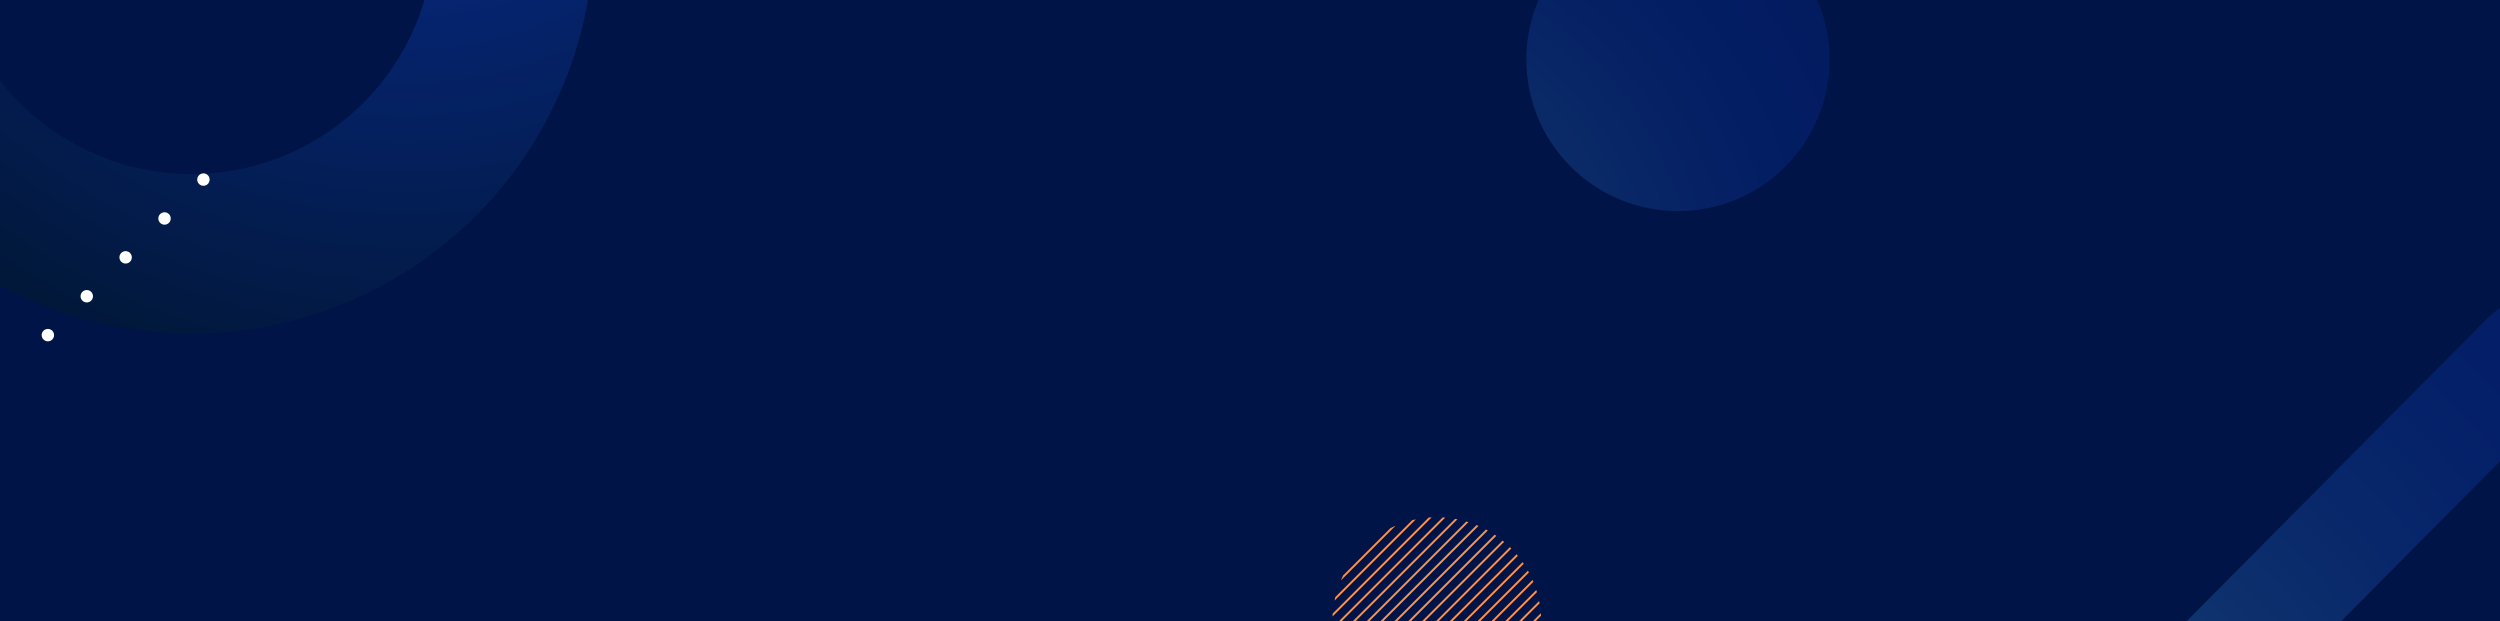 <svg width="1920" height="477" viewBox="0 0 1920 477" fill="none" xmlns="http://www.w3.org/2000/svg">
<rect x="0" y="0" width="1920" height="477" fill="#808080" stroke="none"/>
<g clip-path="url(#clip0_0_99)">
<rect width="1920" height="477" fill="#001447"/>
<path opacity="0.36" d="M1970.71 243.383C1987.1 259.893 1987.1 286.662 1970.71 303.153L1635.65 640.617C1619.26 657.128 1592.68 657.128 1576.29 640.617C1559.9 624.107 1559.9 597.338 1576.29 580.847L1911.35 243.383C1927.74 226.872 1954.32 226.872 1970.69 243.383H1970.71Z" fill="url(#paint0_radial_0_99)"/>
<path d="M1159.62 420.214L1046.21 533.62C1046.39 533.796 1046.55 533.992 1046.72 534.168C1046.9 534.345 1047.1 534.502 1047.27 534.678L1160.68 421.272C1160.5 421.096 1160.34 420.9 1160.17 420.724C1159.99 420.547 1159.8 420.39 1159.62 420.214Z" fill="#FF9149"/>
<path d="M1071.42 550.966C1071.91 551.181 1072.4 551.397 1072.91 551.612L1177.63 446.89C1177.44 446.4 1177.2 445.91 1176.99 445.4L1071.42 550.966Z" fill="#FF9149"/>
<path d="M1051.74 538.716C1052.13 539.049 1052.51 539.382 1052.9 539.696L1165.72 426.878C1165.4 426.486 1165.07 426.114 1164.74 425.722L1051.74 538.716Z" fill="#FF9149"/>
<path d="M1057.76 543.341C1058.17 543.635 1058.58 543.929 1059.01 544.223L1170.22 433.013C1169.95 432.582 1169.64 432.17 1169.34 431.758L1057.74 543.361L1057.76 543.341Z" fill="#FF9149"/>
<path d="M1079.14 553.866C1079.67 554.043 1080.22 554.219 1080.75 554.376L1180.38 454.749C1180.22 454.2 1180.04 453.671 1179.87 453.142L1079.14 553.866Z" fill="#FF9149"/>
<path d="M1064.3 547.438C1064.76 547.692 1065.21 547.947 1065.68 548.202L1174.22 439.657C1173.97 439.206 1173.71 438.756 1173.46 438.285L1064.3 547.438Z" fill="#FF9149"/>
<path d="M1099.53 397.321C1098.76 397.36 1098 397.419 1097.23 397.478L1023.52 471.194C1023.46 471.958 1023.4 472.722 1023.36 473.487L1099.55 397.302L1099.53 397.321Z" fill="#FF9149"/>
<path d="M1183.51 472.899C1183.47 472.232 1183.41 471.566 1183.37 470.919L1096.94 557.355C1097.61 557.414 1098.25 557.453 1098.92 557.492L1183.51 472.899Z" fill="#FF9149"/>
<path d="M1025.48 458.591C1025.26 459.492 1025.07 460.414 1024.89 461.315L1087.33 398.87C1086.43 399.046 1085.51 399.242 1084.61 399.458L1025.48 458.591Z" fill="#FF9149"/>
<path d="M1087.59 556.062C1088.18 556.179 1088.79 556.277 1089.39 556.395L1182.39 463.393C1182.3 462.785 1182.18 462.197 1182.06 461.59L1087.59 556.062Z" fill="#FF9149"/>
<path d="M1031.55 441.892C1030.91 443.185 1030.3 444.518 1029.73 445.831L1071.85 403.711C1070.52 404.279 1069.2 404.887 1067.91 405.534L1031.55 441.892Z" fill="#FF9149"/>
<path d="M1023.38 481.974C1023.42 482.64 1023.48 483.306 1023.52 483.953L1109.95 397.517C1109.29 397.458 1108.62 397.419 1107.97 397.38L1023.38 481.974Z" fill="#FF9149"/>
<path d="M1024.5 491.499C1024.6 492.107 1024.71 492.695 1024.83 493.302L1119.3 398.83C1118.71 398.713 1118.11 398.615 1117.5 398.497L1024.5 491.499Z" fill="#FF9149"/>
<path d="M1119.56 556.003C1120.46 555.826 1121.38 555.63 1122.28 555.415L1181.41 496.282C1181.63 495.38 1181.83 494.478 1182 493.557L1119.56 556.003Z" fill="#FF9149"/>
<path d="M1041.18 527.994C1041.49 528.386 1041.82 528.759 1042.16 529.151L1155.15 416.157C1154.76 415.824 1154.39 415.49 1153.99 415.177L1041.18 527.994Z" fill="#FF9149"/>
<path d="M1107.39 557.532C1108.15 557.492 1108.91 557.434 1109.68 557.375L1183.39 483.659C1183.45 482.895 1183.51 482.13 1183.55 481.366L1107.37 557.551L1107.39 557.532Z" fill="#FF9149"/>
<path d="M1175.34 512.981C1175.99 511.687 1176.59 510.354 1177.16 509.041L1135.04 551.162C1136.37 550.593 1137.69 549.986 1138.98 549.339L1175.34 512.981Z" fill="#FF9149"/>
<path d="M1036.67 521.879C1036.94 522.31 1037.26 522.722 1037.55 523.134L1149.15 411.531C1148.74 411.237 1148.33 410.943 1147.9 410.649L1036.69 521.86L1036.67 521.879Z" fill="#FF9149"/>
<path d="M1032.69 515.215C1032.93 515.666 1033.2 516.117 1033.45 516.587L1142.61 407.435C1142.16 407.18 1141.71 406.925 1141.23 406.67L1032.69 515.215Z" fill="#FF9149"/>
<path d="M1026.52 500.123C1026.67 500.672 1026.85 501.201 1027.03 501.73L1127.75 401.006C1127.22 400.83 1126.67 400.653 1126.14 400.496L1026.52 500.123Z" fill="#FF9149"/>
<path d="M1029.28 507.983C1029.48 508.473 1029.71 508.963 1029.93 509.472L1135.49 403.907C1135 403.691 1134.51 403.476 1134 403.26L1029.28 507.983Z" fill="#FF9149"/>
<path d="M1371.02 128.02C1416.49 82.545 1416.49 8.815 1371.02 -36.66C1325.54 -82.135 1251.82 -82.135 1206.34 -36.66C1160.86 8.815 1160.86 82.544 1206.34 128.02C1251.82 173.495 1325.54 173.495 1371.02 128.02Z" fill="url(#paint1_radial_0_99)" fill-opacity="0.3"/>
<path opacity="0.94" d="M301.567 -320.509C153.78 -405.835 -35.184 -355.202 -120.509 -207.414C-205.835 -59.626 -155.202 129.337 -7.414 214.663C140.374 299.988 329.337 249.355 414.662 101.567C499.988 -46.22 449.355 -235.184 301.567 -320.509ZM53.786 108.66C-35.451 57.139 -66.028 -56.976 -14.507 -146.214C37.014 -235.451 151.129 -266.028 240.367 -214.507C329.604 -162.986 360.181 -48.871 308.66 40.367C257.139 129.604 143.024 160.181 53.786 108.66Z" fill="url(#paint2_radial_0_99)"/>
<path d="M40.139 254.011C38.277 252.149 35.258 252.149 33.397 254.011C31.535 255.873 31.535 258.891 33.397 260.753C35.258 262.615 38.277 262.615 40.139 260.753C42.001 258.891 42.001 255.873 40.139 254.011Z" fill="white"/>
<path d="M70.009 224.141C68.147 222.279 65.129 222.279 63.267 224.141C61.405 226.003 61.405 229.021 63.267 230.883C65.129 232.745 68.147 232.745 70.009 230.883C71.871 229.021 71.871 226.003 70.009 224.141Z" fill="white"/>
<path d="M99.86 194.27C97.998 192.408 94.979 192.408 93.117 194.27C91.255 196.132 91.255 199.15 93.117 201.012C94.979 202.874 97.998 202.874 99.86 201.012C101.722 199.15 101.722 196.132 99.86 194.27Z" fill="white"/>
<path d="M129.731 164.419C127.869 162.557 124.85 162.557 122.988 164.419C121.126 166.281 121.126 169.3 122.988 171.162C124.85 173.024 127.869 173.024 129.731 171.162C131.593 169.3 131.593 166.281 129.731 164.419Z" fill="white"/>
<path d="M152.859 141.291C154.721 143.153 157.739 143.153 159.601 141.291C161.463 139.429 161.463 136.411 159.601 134.549C157.739 132.687 154.721 132.687 152.859 134.549C150.997 136.411 150.997 139.429 152.859 141.291Z" fill="white"/>
</g>
<defs>
<radialGradient id="paint0_radial_0_99" cx="0" cy="0" r="1" gradientUnits="userSpaceOnUse" gradientTransform="translate(1488.07 698.333) rotate(-134.78) scale(1266.56 1266.53)">
<stop stop-color="#5BC7CE"/>
<stop offset="0.11" stop-color="#4198C0"/>
<stop offset="0.23" stop-color="#296BB3"/>
<stop offset="0.34" stop-color="#184AAA"/>
<stop offset="0.43" stop-color="#0D37A5"/>
<stop offset="0.49" stop-color="#0A30A3"/>
<stop offset="1" stop-color="#00152A"/>
</radialGradient>
<radialGradient id="paint1_radial_0_99" cx="0" cy="0" r="1" gradientUnits="userSpaceOnUse" gradientTransform="translate(1021.33 239.713) rotate(-180) scale(801.052)">
<stop stop-color="#5BC7CE"/>
<stop offset="0.11" stop-color="#4198C0"/>
<stop offset="0.23" stop-color="#296BB3"/>
<stop offset="0.34" stop-color="#184AAA"/>
<stop offset="0.43" stop-color="#0D37A5"/>
<stop offset="0.49" stop-color="#0A30A3"/>
<stop offset="1" stop-color="#00152A"/>
</radialGradient>
<radialGradient id="paint2_radial_0_99" cx="0" cy="0" r="1" gradientUnits="userSpaceOnUse" gradientTransform="translate(311.972 -254.95) rotate(30) scale(641.084)">
<stop stop-color="#0A30A3"/>
<stop offset="1" stop-color="#00152A"/>
</radialGradient>
<clipPath id="clip0_0_99">
<rect width="1920" height="477" fill="white"/>
</clipPath>
</defs>
</svg>
